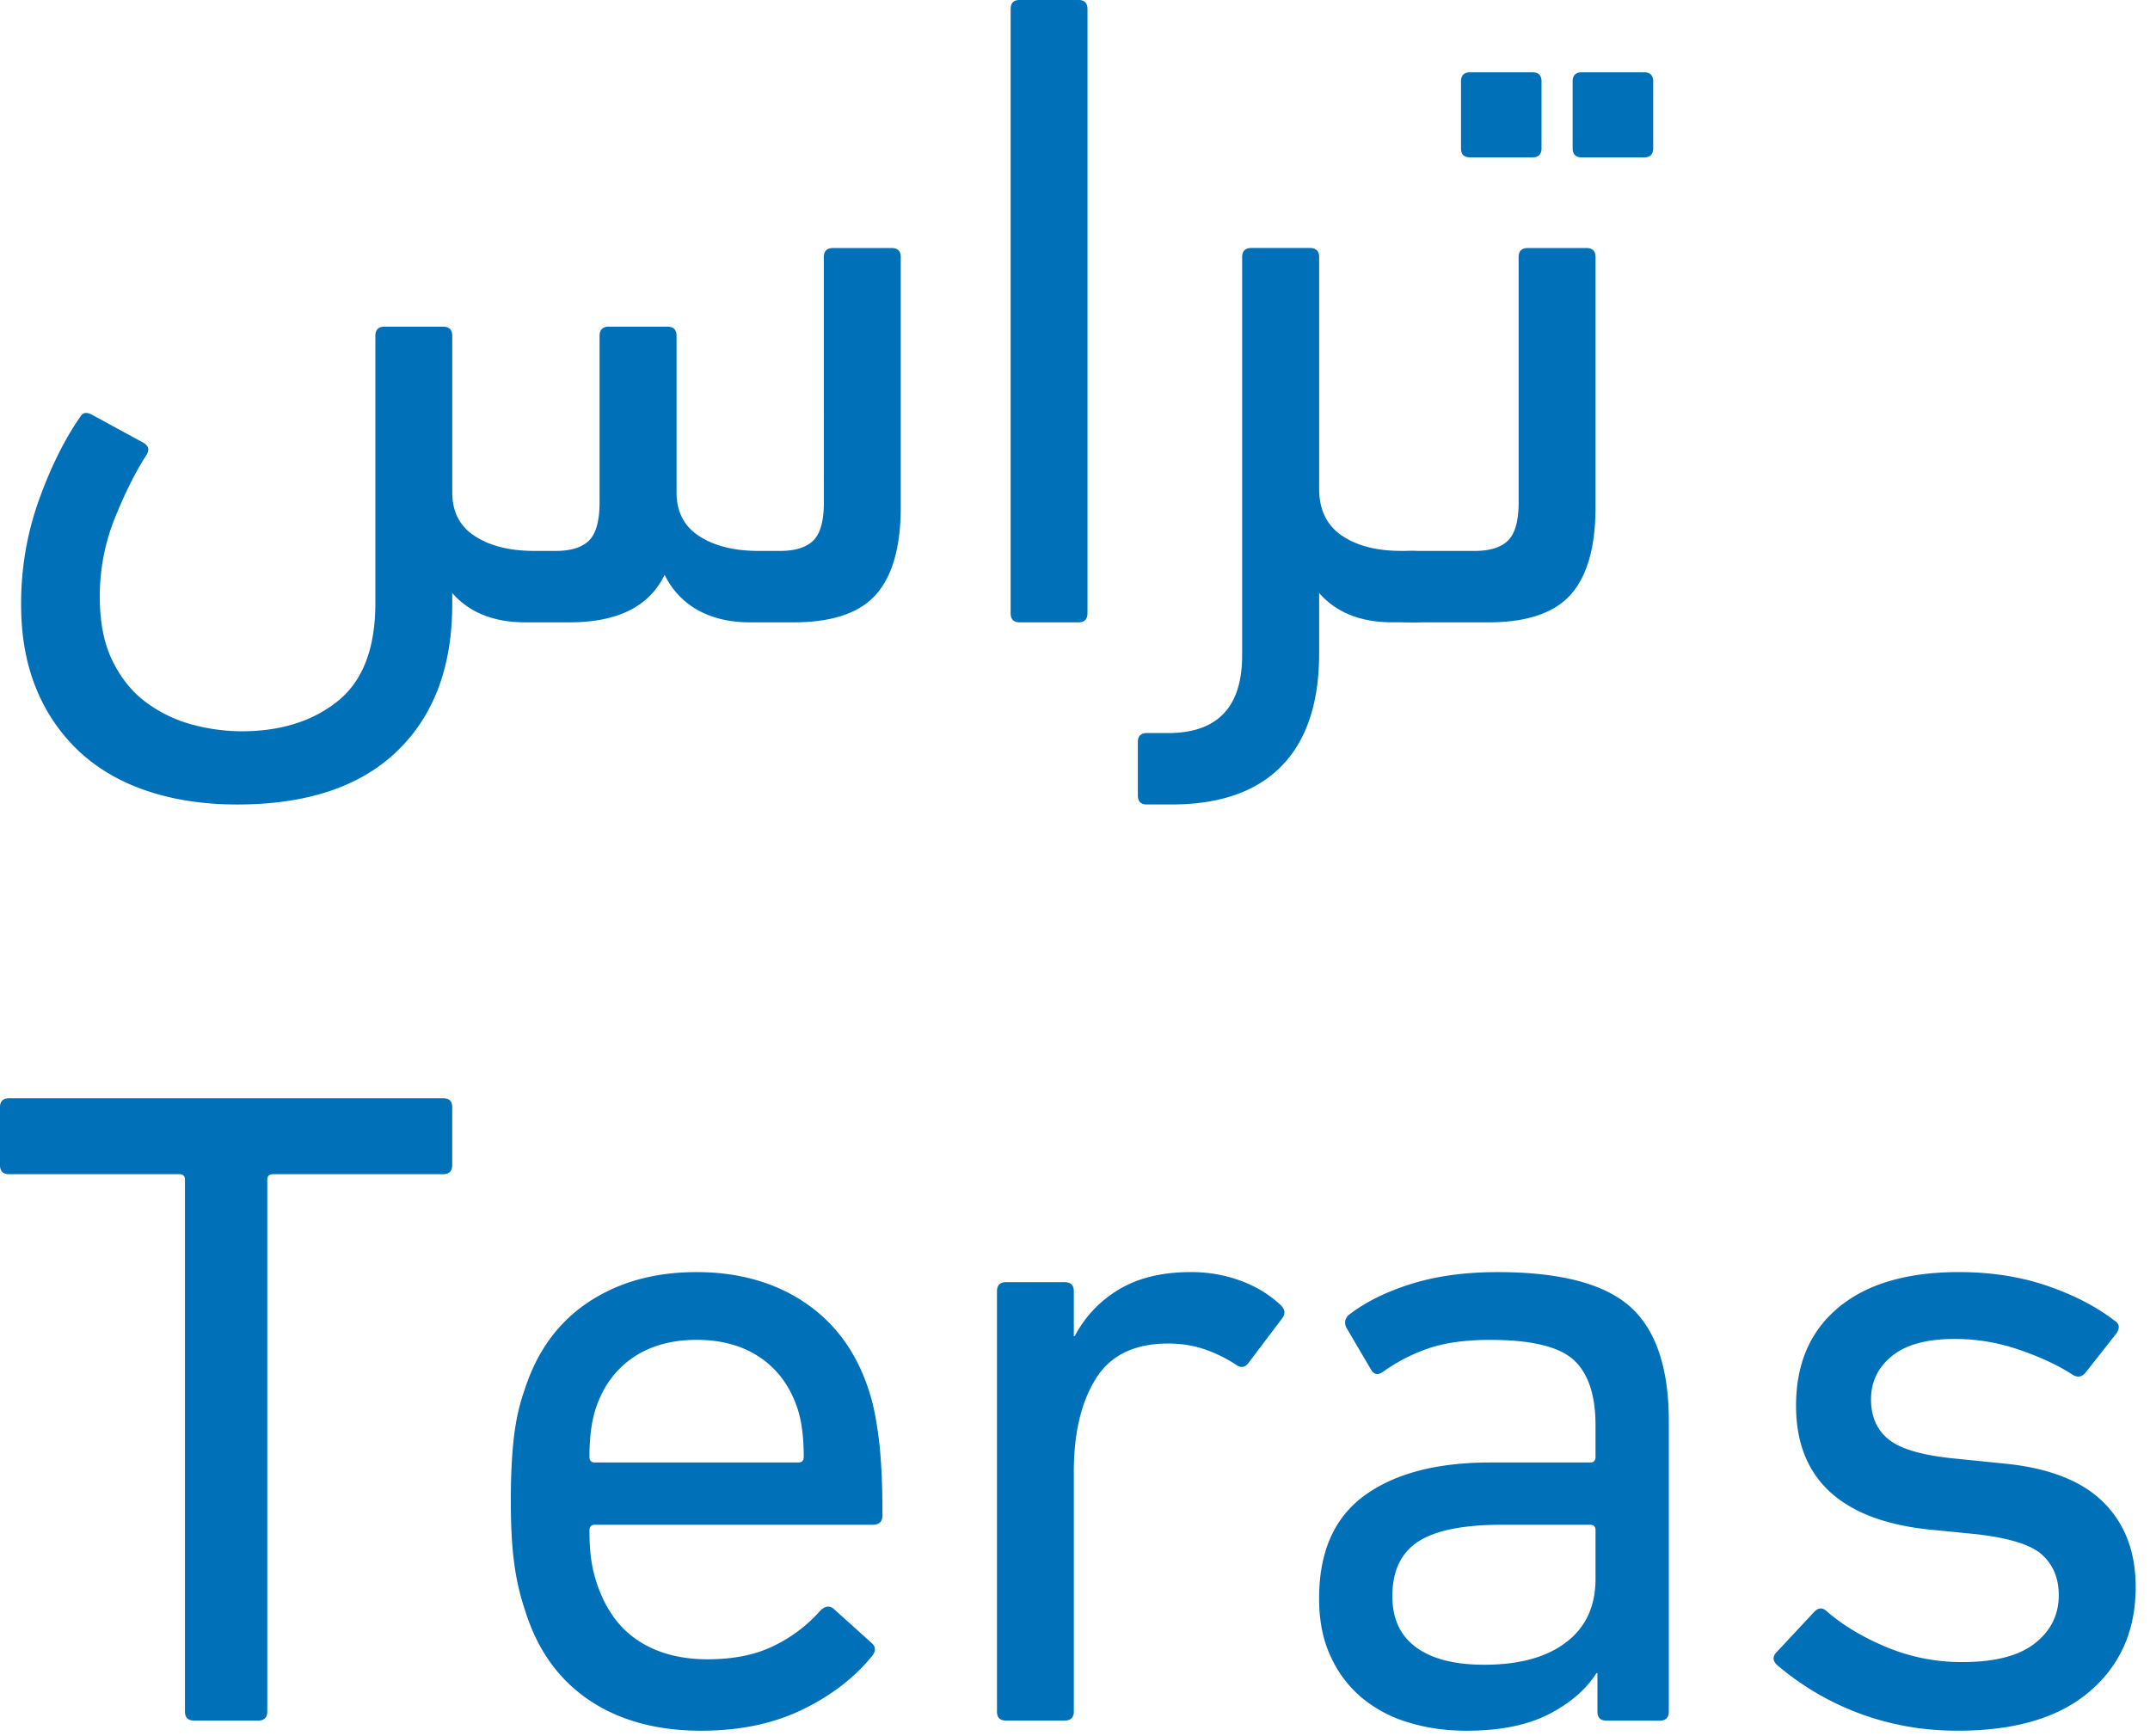 <svg width="78" height="63" xmlns="http://www.w3.org/2000/svg"><g fill="#0070B9" fill-rule="evenodd"><path d="M19.064 22.582c-1.152 0-2.038-.354-2.657-1.064v.4c0 2.28-.671 4.063-2.01 5.347-1.34 1.284-3.27 1.927-5.796 1.927-1.193 0-2.273-.163-3.237-.484-.963-.32-1.783-.791-2.458-1.41a6.422 6.422 0 01-1.576-2.274c-.377-.898-.565-1.933-.565-3.107 0-1.307.215-2.562.646-3.769.434-1.206.937-2.218 1.511-3.038.091-.156.243-.165.467-.033l1.826.996c.179.11.21.256.101.431-.4.62-.782 1.385-1.149 2.293a7.62 7.62 0 00-.547 2.854c0 .954.162 1.745.483 2.374.32.633.736 1.132 1.245 1.495a4.953 4.953 0 001.66.782 6.953 6.953 0 001.762.233c1.414 0 2.578-.366 3.486-1.096.908-.733 1.362-1.916 1.362-3.554v-9.697c0-.221.11-.335.331-.335h2.124c.224 0 .334.114.334.335v5.679c0 .706.276 1.239.83 1.592.552.357 1.272.532 2.157.532h.766c.554 0 .956-.127 1.213-.38.252-.256.379-.717.379-1.378v-6.045c0-.221.114-.335.334-.335h2.124c.22 0 .335.114.335.335v5.679c0 .706.275 1.239.83 1.592.551.357 1.27.532 2.156.532h.766c.551 0 .956-.127 1.213-.38.253-.256.379-.717.379-1.378V9.33c0-.22.11-.33.334-.33h2.125c.22 0 .33.11.33.33v9.068c0 1.44-.298 2.498-.895 3.172-.597.675-1.596 1.012-2.99 1.012H27.2c-.71 0-1.33-.143-1.862-.431a2.91 2.91 0 01-1.226-1.294c-.555 1.151-1.706 1.725-3.454 1.725h-1.595zM39.453 22.251c0 .22-.11.331-.33.331h-2.128c-.22 0-.33-.11-.33-.33V.33c0-.221.11-.331.33-.331h2.128c.22 0 .33.11.33.33v21.921zM41.61 29.192c-.22 0-.33-.11-.33-.334V26.93c0-.22.11-.33.33-.33h.766c1.793 0 2.688-.941 2.688-2.822V9.33c0-.221.11-.331.334-.331h2.124c.22 0 .335.11.335.33v8.404c0 .752.269 1.316.81 1.693.545.376 1.269.564 2.176.564h.367c.441 0 .775.094.995.282.22.188.331.506.331.947 0 .577-.103.947-.314 1.112-.211.166-.548.25-1.012.25h-.697c-1.151 0-2.037-.354-2.656-1.064v2.193c0 1.793-.455 3.155-1.363 4.086-.907.927-2.238 1.395-3.986 1.395h-.898z"/><path d="M57.388 5.711c-.224 0-.334-.11-.334-.331V2.954c0-.22.11-.33.334-.33h2.257c.22 0 .331.11.331.33V5.38c0 .22-.11.331-.33.331h-2.258zm-4.054 0c-.22 0-.33-.11-.33-.331V2.954c0-.22.11-.33.33-.33h2.26c.221 0 .331.11.331.33V5.38c0 .22-.11.331-.33.331h-2.261zM51.21 22.582c-.441 0-.775-.078-.995-.233-.222-.153-.335-.465-.335-.928 0-.555.107-.931.318-1.132.21-.198.548-.298 1.012-.298h2.293c.551 0 .956-.127 1.21-.38.255-.256.382-.717.382-1.378V9.33c0-.22.11-.33.331-.33h2.127c.221 0 .331.11.331.33v9.068c0 1.44-.298 2.498-.895 3.172-.6.675-1.595 1.012-2.99 1.012h-2.79zM7.044 62.434c-.223 0-.334-.11-.334-.33V42.805c0-.133-.068-.198-.2-.198H.333c-.224 0-.334-.11-.334-.334v-2.091c0-.221.11-.331.334-.331h15.74c.223 0 .333.11.333.33v2.092c0 .224-.11.334-.333.334H9.899c-.133 0-.202.065-.202.198v19.297c0 .22-.11.331-.334.331H7.044zM28.959 53.068c.133 0 .2-.065.2-.198 0-.723-.077-1.317-.233-1.78-.266-.789-.713-1.398-1.346-1.83-.629-.428-1.401-.642-2.31-.642-.907 0-1.676.214-2.305.642-.632.432-1.08 1.041-1.346 1.83-.155.463-.234 1.057-.234 1.78 0 .133.069.198.202.198h7.372zm-3.52 9.733c-1.618 0-2.973-.374-4.07-1.113-1.096-.743-1.864-1.81-2.305-3.208a8.85 8.85 0 01-.4-1.692c-.09-.62-.132-1.395-.132-2.326 0-.927.039-1.709.116-2.341.075-.63.205-1.187.38-1.677.444-1.394 1.213-2.455 2.31-3.188 1.095-.73 2.405-1.096 3.933-1.096 1.527 0 2.84.373 3.937 1.112 1.096.743 1.865 1.8 2.31 3.172a7 7 0 01.213.814c.056.28.104.594.15.947.045.353.077.76.1 1.213.023.454.033.98.033 1.576 0 .224-.12.334-.364.334H21.587c-.133 0-.202.065-.202.198 0 .444.024.807.069 1.097.042.288.11.564.198.83.311.93.807 1.621 1.494 2.075.688.454 1.529.681 2.524.681.954 0 1.761-.165 2.426-.499a5.324 5.324 0 001.66-1.262c.175-.175.344-.198.496-.064l1.363 1.228c.155.133.165.286.035.464-.645.798-1.491 1.45-2.542 1.96-1.051.509-2.274.765-3.668.765zM36.499 62.434c-.22 0-.33-.11-.33-.33V46.856c0-.22.11-.33.33-.33h2.124c.224 0 .334.11.334.33v1.628h.033a4.25 4.25 0 011.576-1.677c.7-.43 1.58-.648 2.643-.648.64 0 1.246.107 1.81.318a4.239 4.239 0 011.443.879c.156.155.178.31.068.463l-1.23 1.628c-.132.179-.288.202-.466.068a5.128 5.128 0 00-1.161-.564c-.4-.133-.83-.2-1.294-.2-1.22 0-2.096.427-2.624 1.277-.532.853-.798 1.979-.798 3.373v8.701c0 .22-.11.331-.334.331H36.5zM53.85 60.407c1.265 0 2.257-.27 2.967-.814.714-.541 1.067-1.31 1.067-2.306v-1.761c0-.133-.065-.198-.198-.198h-3.204c-1.4 0-2.412.205-3.036.614-.622.408-.933 1.07-.933 1.975 0 .82.288 1.44.866 1.861.58.422 1.4.629 2.47.629zm4.43 2.027c-.22 0-.327-.11-.327-.331v-1.394h-.033c-.38.596-.954 1.093-1.729 1.492-.775.399-1.77.6-2.986.6-.756 0-1.457-.1-2.112-.302A4.747 4.747 0 0149.4 61.6a4.222 4.222 0 01-1.128-1.501c-.28-.6-.416-1.297-.416-2.098 0-1.69.549-2.932 1.645-3.733 1.096-.798 2.616-1.2 4.566-1.2h3.62c.132 0 .197-.065.197-.198V51.72c0-1.1-.265-1.891-.794-2.374-.532-.484-1.54-.727-3.023-.727-.908 0-1.66.107-2.26.314a6.396 6.396 0 00-1.593.815c-.197.156-.353.146-.464-.033l-.898-1.527c-.088-.179-.065-.33.068-.464.597-.467 1.35-.843 2.258-1.129.908-.288 1.958-.435 3.155-.435 2.257 0 3.856.416 4.797 1.246.94.83 1.413 2.221 1.413 4.171v10.527c0 .221-.11.331-.33.331H58.28zM71.035 62.8c-.775 0-1.495-.074-2.156-.217a9.684 9.684 0 01-1.81-.564 9.796 9.796 0 01-1.463-.765 9.593 9.593 0 01-1.145-.847c-.155-.152-.155-.308 0-.464l1.363-1.462c.152-.153.308-.153.463 0 .597.512 1.324.944 2.176 1.297a7.07 7.07 0 002.738.532c1.174 0 2.05-.228 2.624-.681.577-.454.865-1.035.865-1.745 0-.62-.207-1.112-.616-1.479-.408-.363-1.232-.613-2.475-.746l-1.692-.166c-1.573-.178-2.757-.641-3.555-1.394-.795-.753-1.193-1.784-1.193-3.09 0-1.528.515-2.715 1.544-3.568 1.027-.853 2.484-1.282 4.368-1.282 1.171 0 2.241.17 3.205.5.963.331 1.776.753 2.438 1.262.178.11.201.266.068.464l-1.128 1.43c-.133.156-.289.178-.468.064-.508-.33-1.144-.629-1.91-.894a7.147 7.147 0 00-2.374-.4c-.995 0-1.748.205-2.257.614-.51.411-.766.937-.766 1.579 0 .642.225 1.135.669 1.476.444.343 1.265.57 2.465.681l1.667.169c1.62.152 2.827.619 3.616 1.394.788.775 1.184 1.803 1.184 3.088 0 1.572-.555 2.834-1.661 3.784-1.11.954-2.702 1.43-4.784 1.43"/></g></svg>